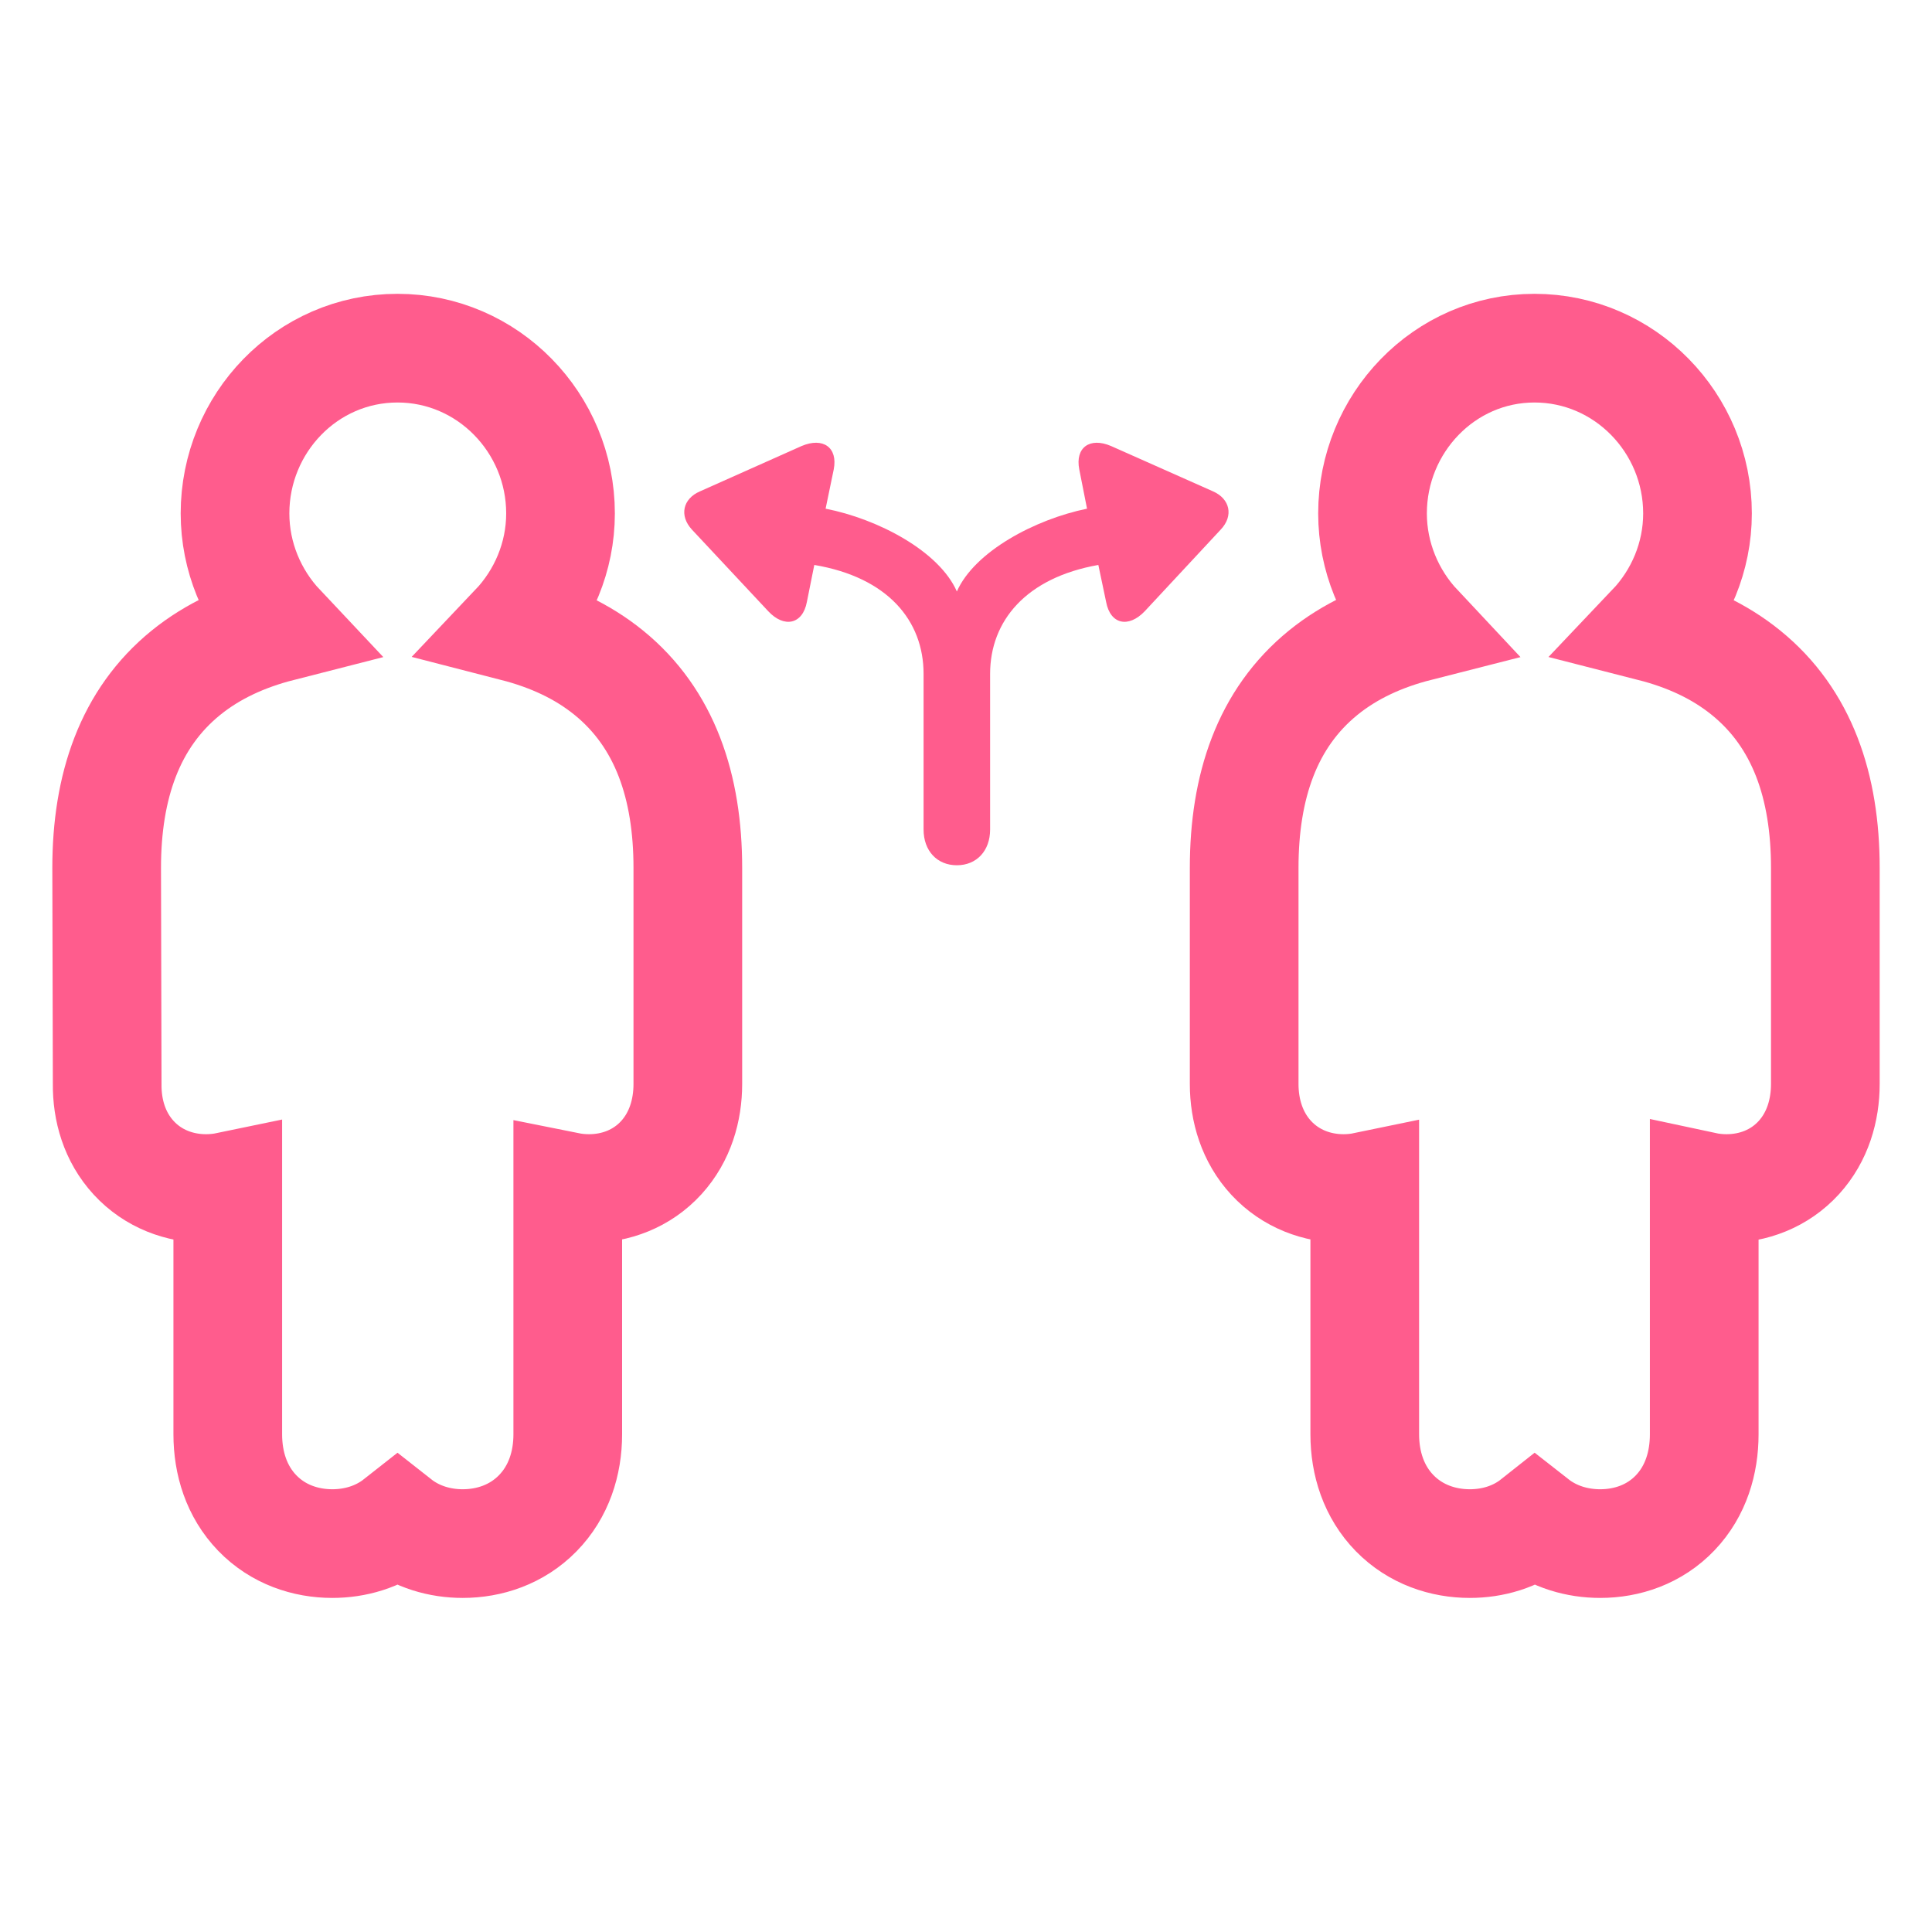 <svg width="48" height="48" viewBox="0 0 48 48" fill="none" xmlns="http://www.w3.org/2000/svg">
<path d="M5.119 29.529C5.3 29.529 5.481 29.511 5.659 29.474V35.635C5.659 36.348 5.874 37.054 6.391 37.59C6.91 38.127 7.596 38.35 8.256 38.35C8.817 38.35 9.396 38.189 9.876 37.811C10.356 38.189 10.935 38.35 11.496 38.35C12.155 38.35 12.84 38.128 13.36 37.597C13.882 37.064 14.106 36.357 14.106 35.635V29.477C14.28 29.512 14.457 29.529 14.633 29.529C15.29 29.529 15.947 29.29 16.43 28.761C16.901 28.243 17.089 27.579 17.089 26.932V21.564C17.089 19.545 16.523 17.849 15.125 16.713C14.46 16.173 13.669 15.812 12.787 15.585C13.493 14.841 13.926 13.836 13.926 12.756C13.926 10.511 12.122 8.65 9.876 8.65C7.621 8.65 5.839 10.519 5.839 12.756C5.839 13.833 6.267 14.838 6.97 15.584C6.085 15.81 5.29 16.171 4.622 16.712C3.221 17.847 2.65 19.542 2.65 21.564L2.65 21.567L2.663 26.925C2.655 27.582 2.846 28.248 3.321 28.765C3.806 29.292 4.465 29.529 5.119 29.529ZM34.1 12.756C34.1 13.831 34.527 14.836 35.227 15.582C34.34 15.808 33.544 16.17 32.875 16.713C31.477 17.849 30.911 19.545 30.911 21.564V26.932C30.911 27.589 31.108 28.255 31.584 28.769C32.069 29.291 32.724 29.529 33.38 29.529C33.557 29.529 33.733 29.512 33.907 29.476V35.635C33.907 36.357 34.131 37.064 34.652 37.597C35.173 38.128 35.858 38.35 36.517 38.35C37.077 38.35 37.654 38.19 38.132 37.811C38.614 38.189 39.195 38.35 39.757 38.35C40.419 38.35 41.105 38.126 41.622 37.583C42.135 37.044 42.341 36.339 42.341 35.635V29.471C42.523 29.51 42.709 29.529 42.894 29.529C43.551 29.529 44.208 29.29 44.691 28.761C45.162 28.243 45.35 27.579 45.35 26.932V21.564C45.35 19.542 44.779 17.847 43.377 16.712C42.711 16.172 41.919 15.811 41.035 15.585C41.742 14.841 42.174 13.836 42.174 12.756C42.174 10.511 40.37 8.65 38.124 8.65C35.878 8.65 34.1 10.523 34.1 12.756Z" stroke="#FF5C8D" stroke-width="2.7"/>
<path d="M20.046 14.958L20.231 14.036C22.05 14.343 22.946 15.415 22.946 16.743V20.61C22.946 21.137 23.28 21.497 23.773 21.497C24.265 21.497 24.599 21.137 24.599 20.61V16.743C24.599 15.424 25.495 14.352 27.288 14.036L27.482 14.958C27.587 15.512 28.035 15.609 28.44 15.187L30.329 13.157C30.654 12.814 30.558 12.392 30.136 12.207L27.605 11.082C27.077 10.854 26.708 11.118 26.814 11.662L27.007 12.638C25.715 12.902 24.212 13.702 23.773 14.695C23.333 13.693 21.813 12.893 20.512 12.638L20.714 11.662C20.82 11.118 20.45 10.854 19.914 11.082L17.392 12.207C16.961 12.392 16.873 12.814 17.19 13.157L19.088 15.187C19.483 15.609 19.941 15.512 20.046 14.958Z" fill="#FF5C8D"/>
</svg>
